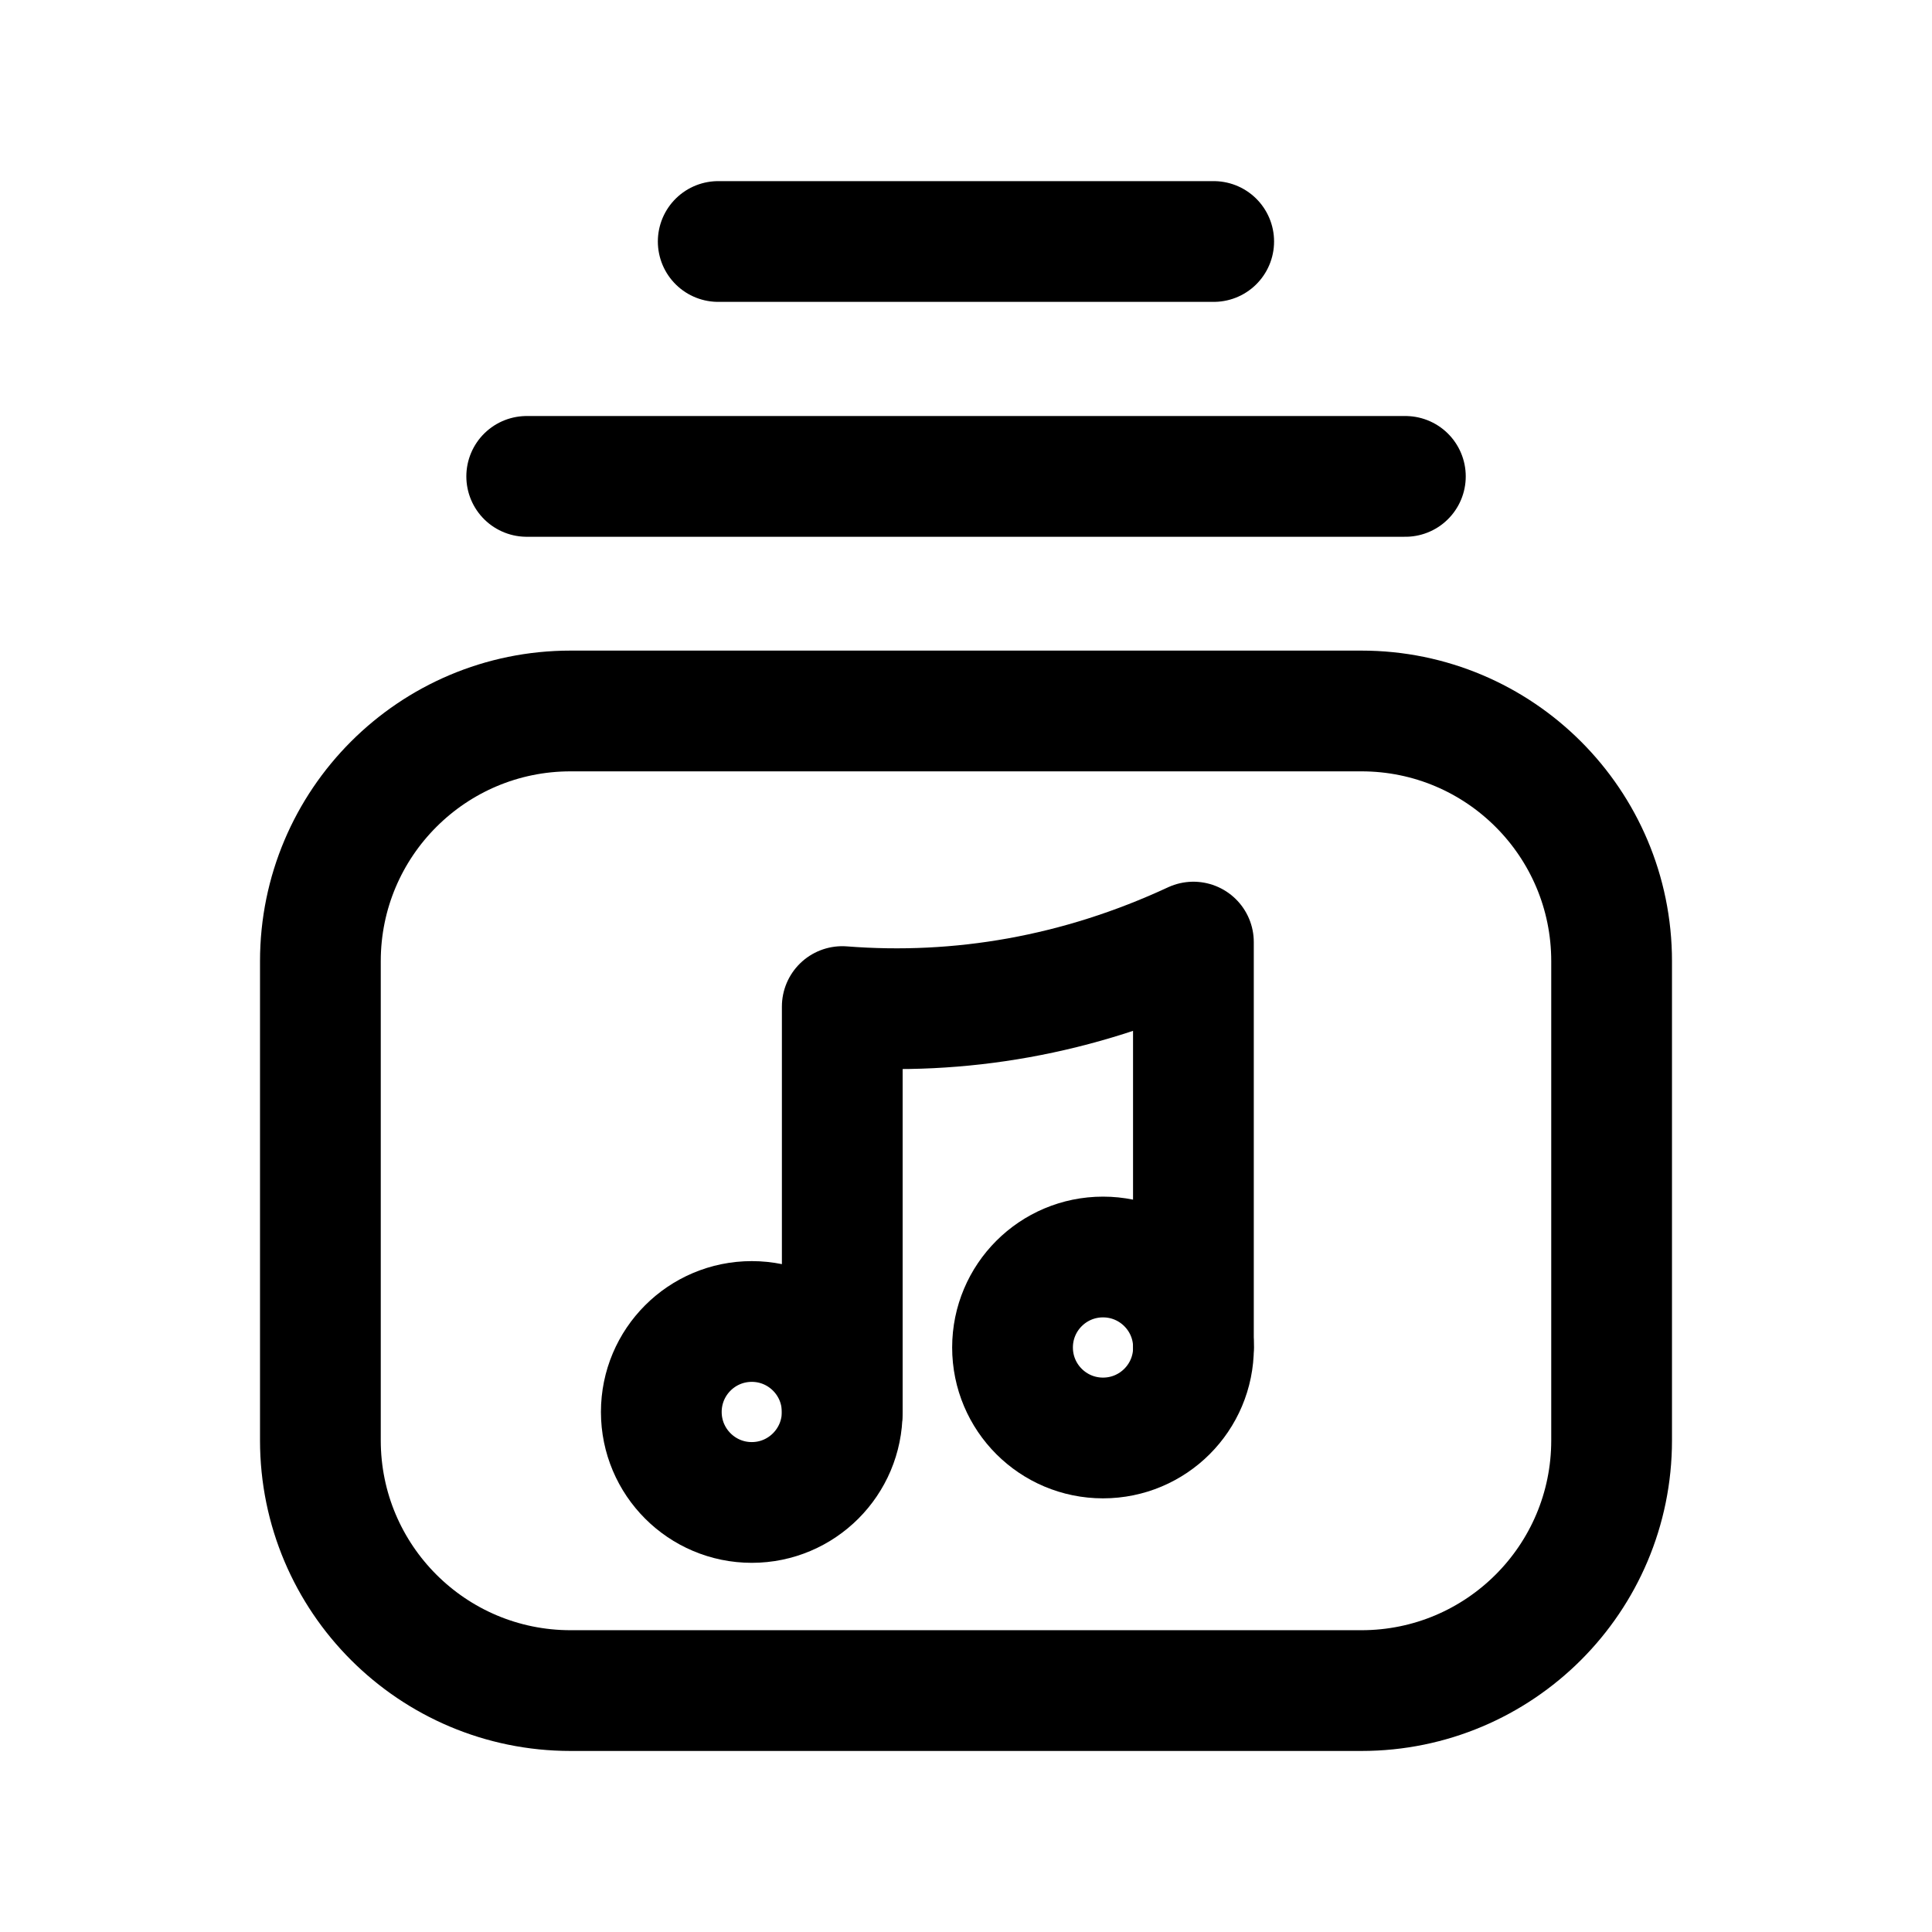 <svg width="24" height="24" viewBox="0 0 24 24" fill="none" xmlns="http://www.w3.org/2000/svg">
<path d="M20.02 17.893V11.94C20.02 10.223 18.628 8.832 16.912 8.832H7.088C5.372 8.832 3.98 10.223 3.98 11.94V17.893C3.98 19.61 5.372 21.001 7.088 21.001H16.912C18.628 21.001 20.02 19.61 20.02 17.893Z" stroke="black" stroke-width="1.5" stroke-linecap="round" stroke-linejoin="round"/>
<path fill-rule="evenodd" clip-rule="evenodd" d="M10.462 17.54C10.462 18.16 9.959 18.664 9.339 18.664C8.718 18.664 8.215 18.16 8.215 17.54C8.215 16.919 8.718 16.416 9.339 16.416C9.959 16.416 10.462 16.919 10.462 17.54Z" stroke="black" stroke-width="1.5" stroke-linecap="round" stroke-linejoin="round"/>
<path fill-rule="evenodd" clip-rule="evenodd" d="M14.826 16.739C14.826 17.36 14.323 17.863 13.702 17.863C13.081 17.863 12.578 17.36 12.578 16.739C12.578 16.118 13.081 15.615 13.702 15.615C14.323 15.615 14.826 16.118 14.826 16.739Z" stroke="black" stroke-width="1.5" stroke-linecap="round" stroke-linejoin="round"/>
<path d="M14.825 16.739L14.825 11.703C13.396 12.367 11.918 12.618 10.463 12.504L10.463 17.541" stroke="black" stroke-width="1.5" stroke-linecap="round" stroke-linejoin="round"/>
<path d="M6.543 5.918H17.458" stroke="black" stroke-width="1.5" stroke-linecap="round" stroke-linejoin="round"/>
<path d="M8.922 3H15.077" stroke="black" stroke-width="1.5" stroke-linecap="round" stroke-linejoin="round"/>
</svg>